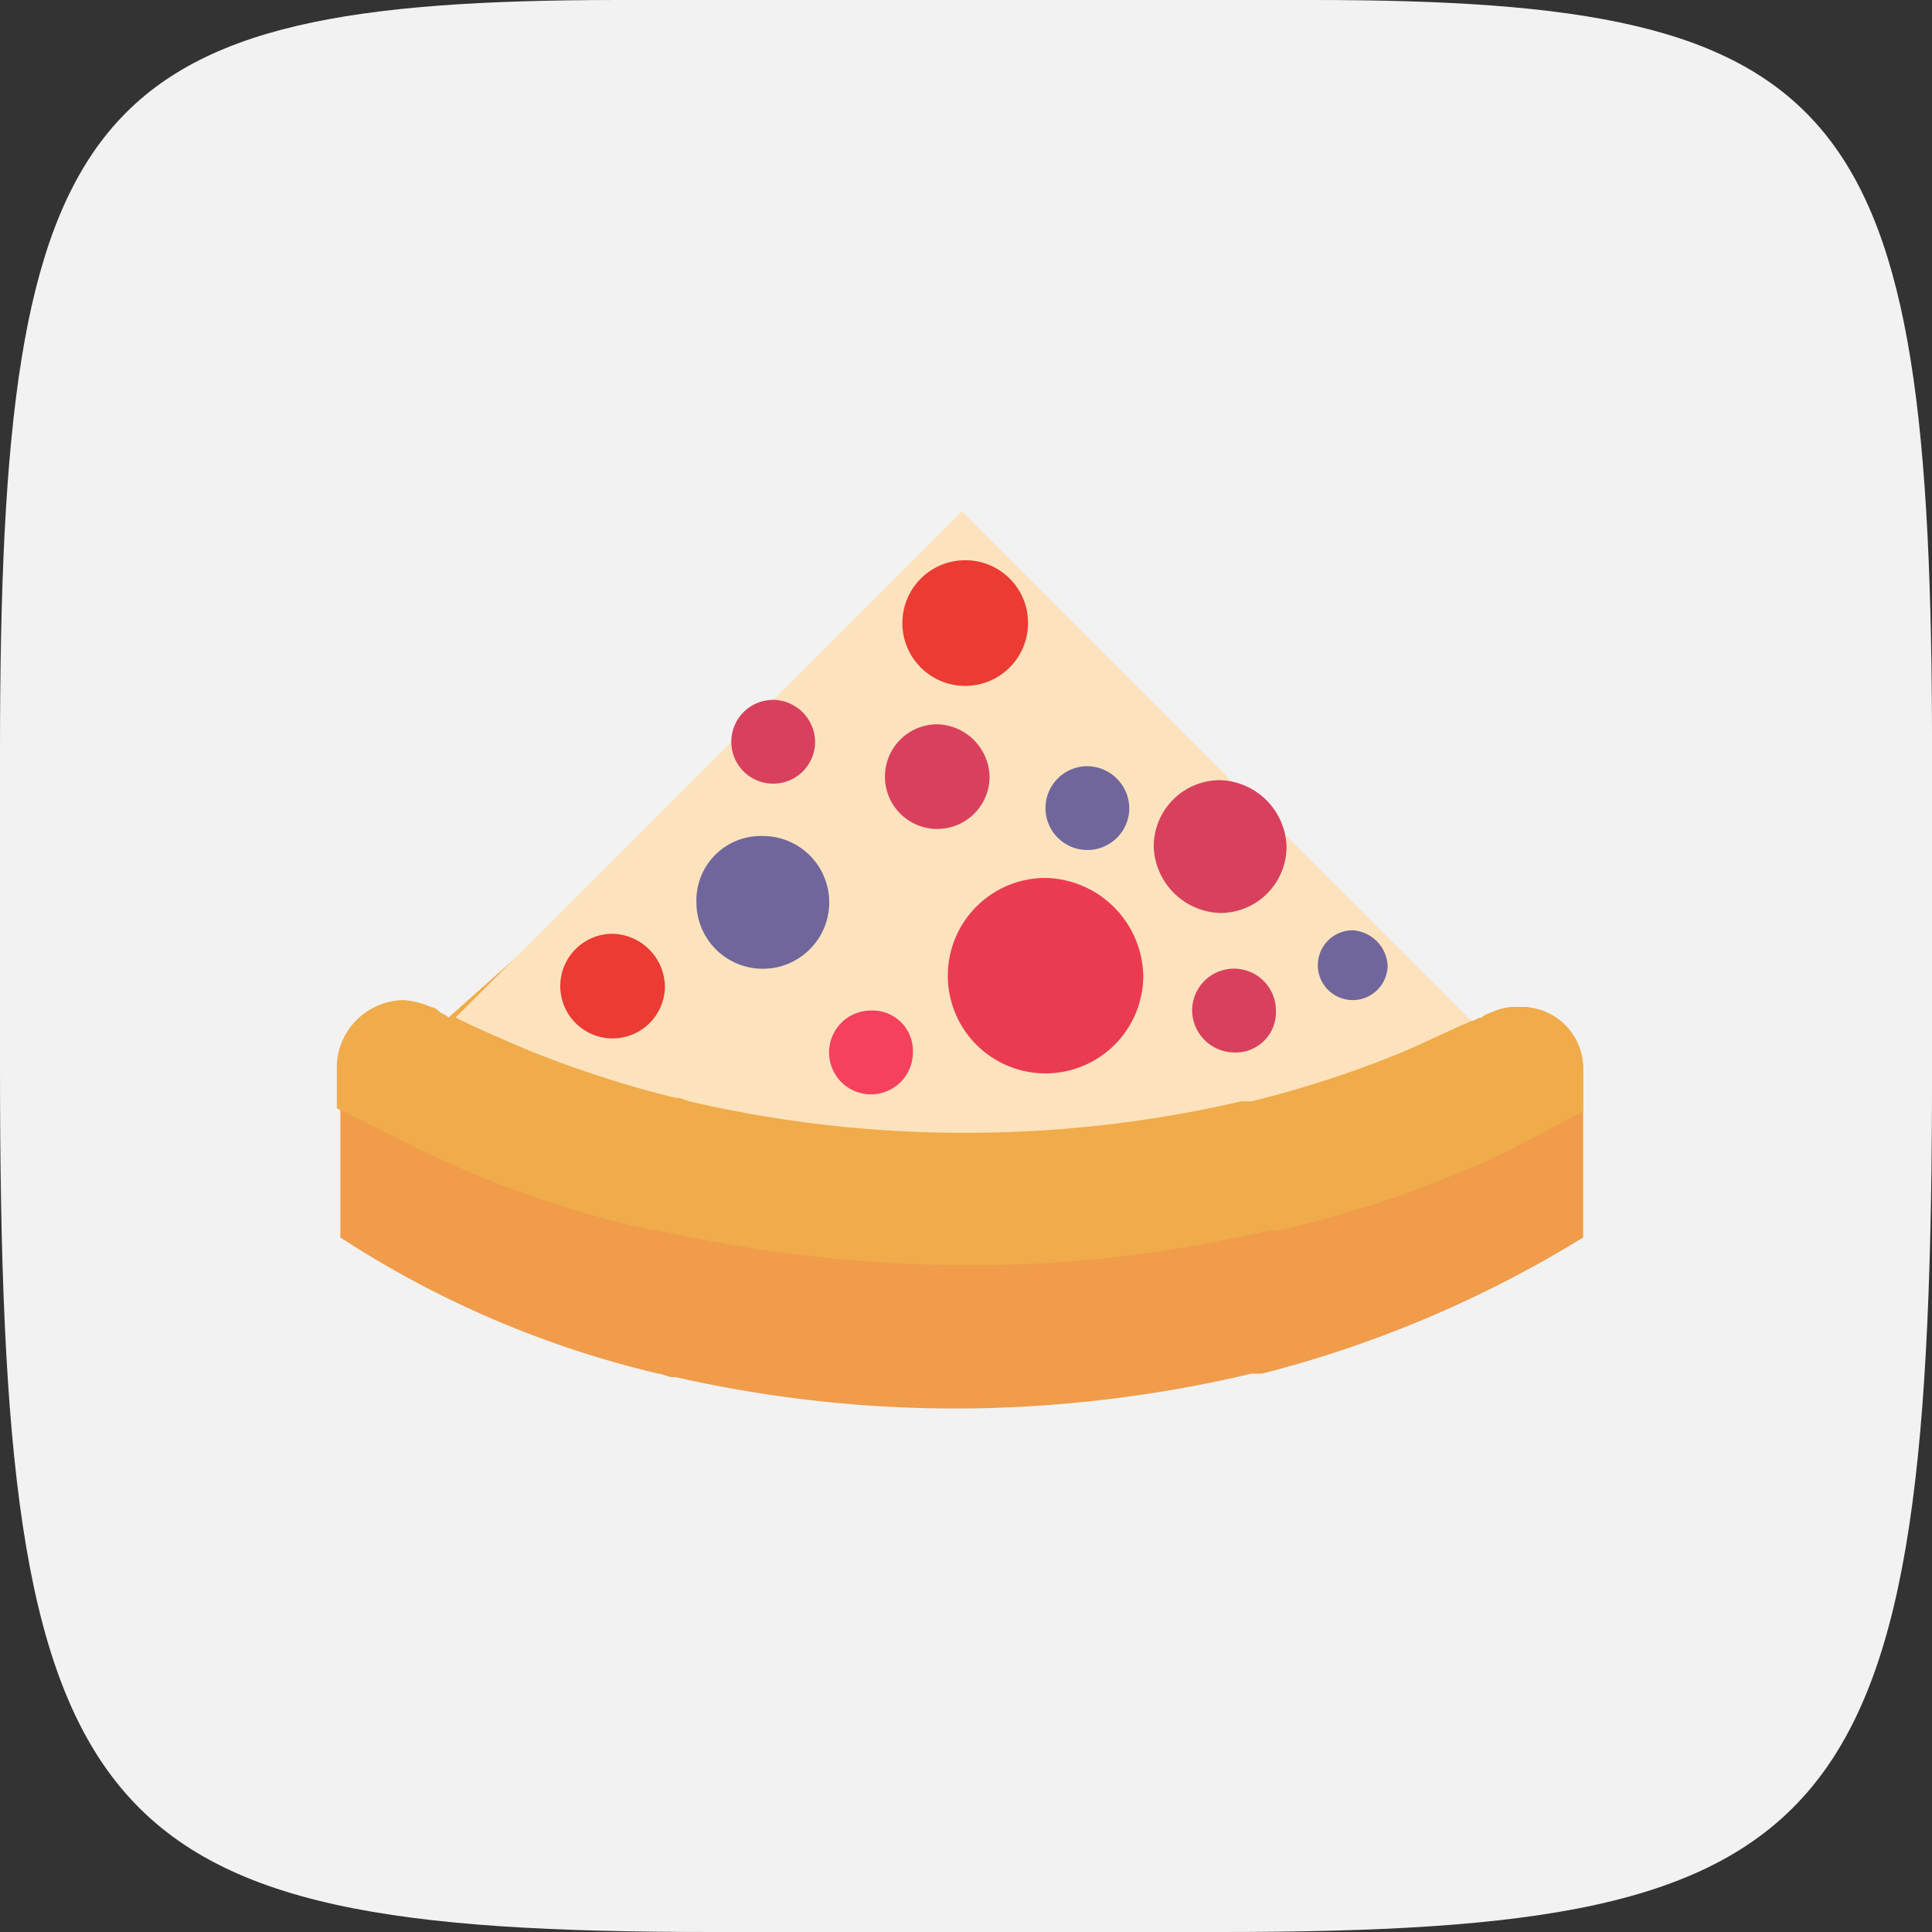 <svg xmlns="http://www.w3.org/2000/svg" width="48" height="48" viewBox="0 0 48 48"><rect x="0" y="0" width="48" height="48" fill="#333333" stroke="none"/><path d="M340.311,76H323.089C309.767,76,307.7,78.51,307.7,94.682v7.847c0,19.017,2.067,21.471,17.686,21.471h12.629c15.618,0,17.686-2.454,17.686-21.471V94.682C355.7,78.51,353.633,76,340.311,76Z" transform="translate(-307.7 -76)" fill="#f2f2f2"/><g transform="translate(8.369 12.705)"><g transform="translate(0)"><path d="M30.976,14.042v4.25A28.734,28.734,0,0,1,23,21.674h-.26a32.081,32.081,0,0,1-7.2.867,31.358,31.358,0,0,1-7.112-.781H8.339c-.087,0-.26-.087-.347-.087A24.971,24.971,0,0,1,.1,18.292h0v-4.25a1.691,1.691,0,0,1,1.648-1.561,2.041,2.041,0,0,1,.694.173.3.3,0,0,1,.173.087c.087.087.173.087.26.173L15.538,1.9,28.2,12.915c.087,0,.173-.087.26-.087.087-.087.173-.087.347-.173h0a1.476,1.476,0,0,1,.607-.087A1.53,1.53,0,0,1,30.976,14.042Z" transform="translate(-0.013 -0.252)" fill="#f09c4a"/><path d="M30.962,13.976V15.1c-.694.347-1.3.694-1.995,1.041a27.9,27.9,0,0,1-5.551,1.908h-.26a31.692,31.692,0,0,1-7.632.867,35.262,35.262,0,0,1-7.545-.867H7.892c-.173,0-.26-.087-.434-.087a26.285,26.285,0,0,1-5.377-1.908L0,15.017V13.889a1.691,1.691,0,0,1,1.648-1.561,2.041,2.041,0,0,1,.694.173.3.3,0,0,1,.173.087c.087.087.173.087.26.173L15.525,1.4,28.187,12.848c.087,0,.173-.087.26-.087.087-.087.173-.087.347-.173h0A1.476,1.476,0,0,1,29.4,12.5,1.53,1.53,0,0,1,30.962,13.976Z" transform="translate(0 -0.186)" fill="#f0ab4a"/><path d="M15.976,0,28.638,12.663c-.607.26-1.127.52-1.735.781a26.77,26.77,0,0,1-3.729,1.214h-.26a30.186,30.186,0,0,1-6.852.781,30.186,30.186,0,0,1-6.852-.781l-.26-.087H8.864a26.771,26.771,0,0,1-3.729-1.214c-.607-.26-1.214-.52-1.735-.781Z" transform="translate(-0.451)" fill="#fce3bd"/><path d="M19.322,2.961A1.561,1.561,0,1,1,17.761,1.4,1.555,1.555,0,0,1,19.322,2.961Z" transform="translate(-2.15 -0.186)" fill="#eb3b33"/><path d="M26.7,9.348A1.647,1.647,0,0,1,25.048,11,1.706,1.706,0,0,1,23.4,9.348,1.647,1.647,0,0,1,25.048,7.7,1.706,1.706,0,0,1,26.7,9.348Z" transform="translate(-3.105 -1.022)" fill="#d9405e"/><path d="M22.357,12.928A2.428,2.428,0,1,1,19.928,10.5,2.482,2.482,0,0,1,22.357,12.928Z" transform="translate(-2.322 -1.393)" fill="#eb3b52"/><path d="M18.3,7.4A1.3,1.3,0,1,1,17,6.1,1.334,1.334,0,0,1,18.3,7.4Z" transform="translate(-2.083 -0.81)" fill="#d9405e"/><path d="M13.382,6.441A1.041,1.041,0,1,1,12.341,5.4,1.055,1.055,0,0,1,13.382,6.441Z" transform="translate(-1.5 -0.717)" fill="#d9405e"/><path d="M13.6,10.948a1.648,1.648,0,0,1-3.3,0A1.6,1.6,0,0,1,11.948,9.3,1.647,1.647,0,0,1,13.6,10.948Z" transform="translate(-1.367 -1.234)" fill="#70669c"/><path d="M22.382,8.341A1.041,1.041,0,1,1,21.341,7.3,1.055,1.055,0,0,1,22.382,8.341Z" transform="translate(-2.694 -0.969)" fill="#70669c"/><path d="M26.582,14.139a1,1,0,0,1-1.041,1.041A1.055,1.055,0,0,1,24.5,14.139a1.041,1.041,0,0,1,2.082,0Z" transform="translate(-3.251 -1.737)" fill="#d9405e"/><path d="M29.835,12.867A.867.867,0,1,1,28.967,12,.929.929,0,0,1,29.835,12.867Z" transform="translate(-3.729 -1.592)" fill="#70669c"/><path d="M16.182,15.341A1.041,1.041,0,1,1,15.141,14.3,1,1,0,0,1,16.182,15.341Z" transform="translate(-1.871 -1.898)" fill="#f5405e"/><path d="M9,13.4a1.3,1.3,0,1,1-1.3-1.3A1.334,1.334,0,0,1,9,13.4Z" transform="translate(-0.849 -1.606)" fill="#eb3b33"/></g></g></svg>